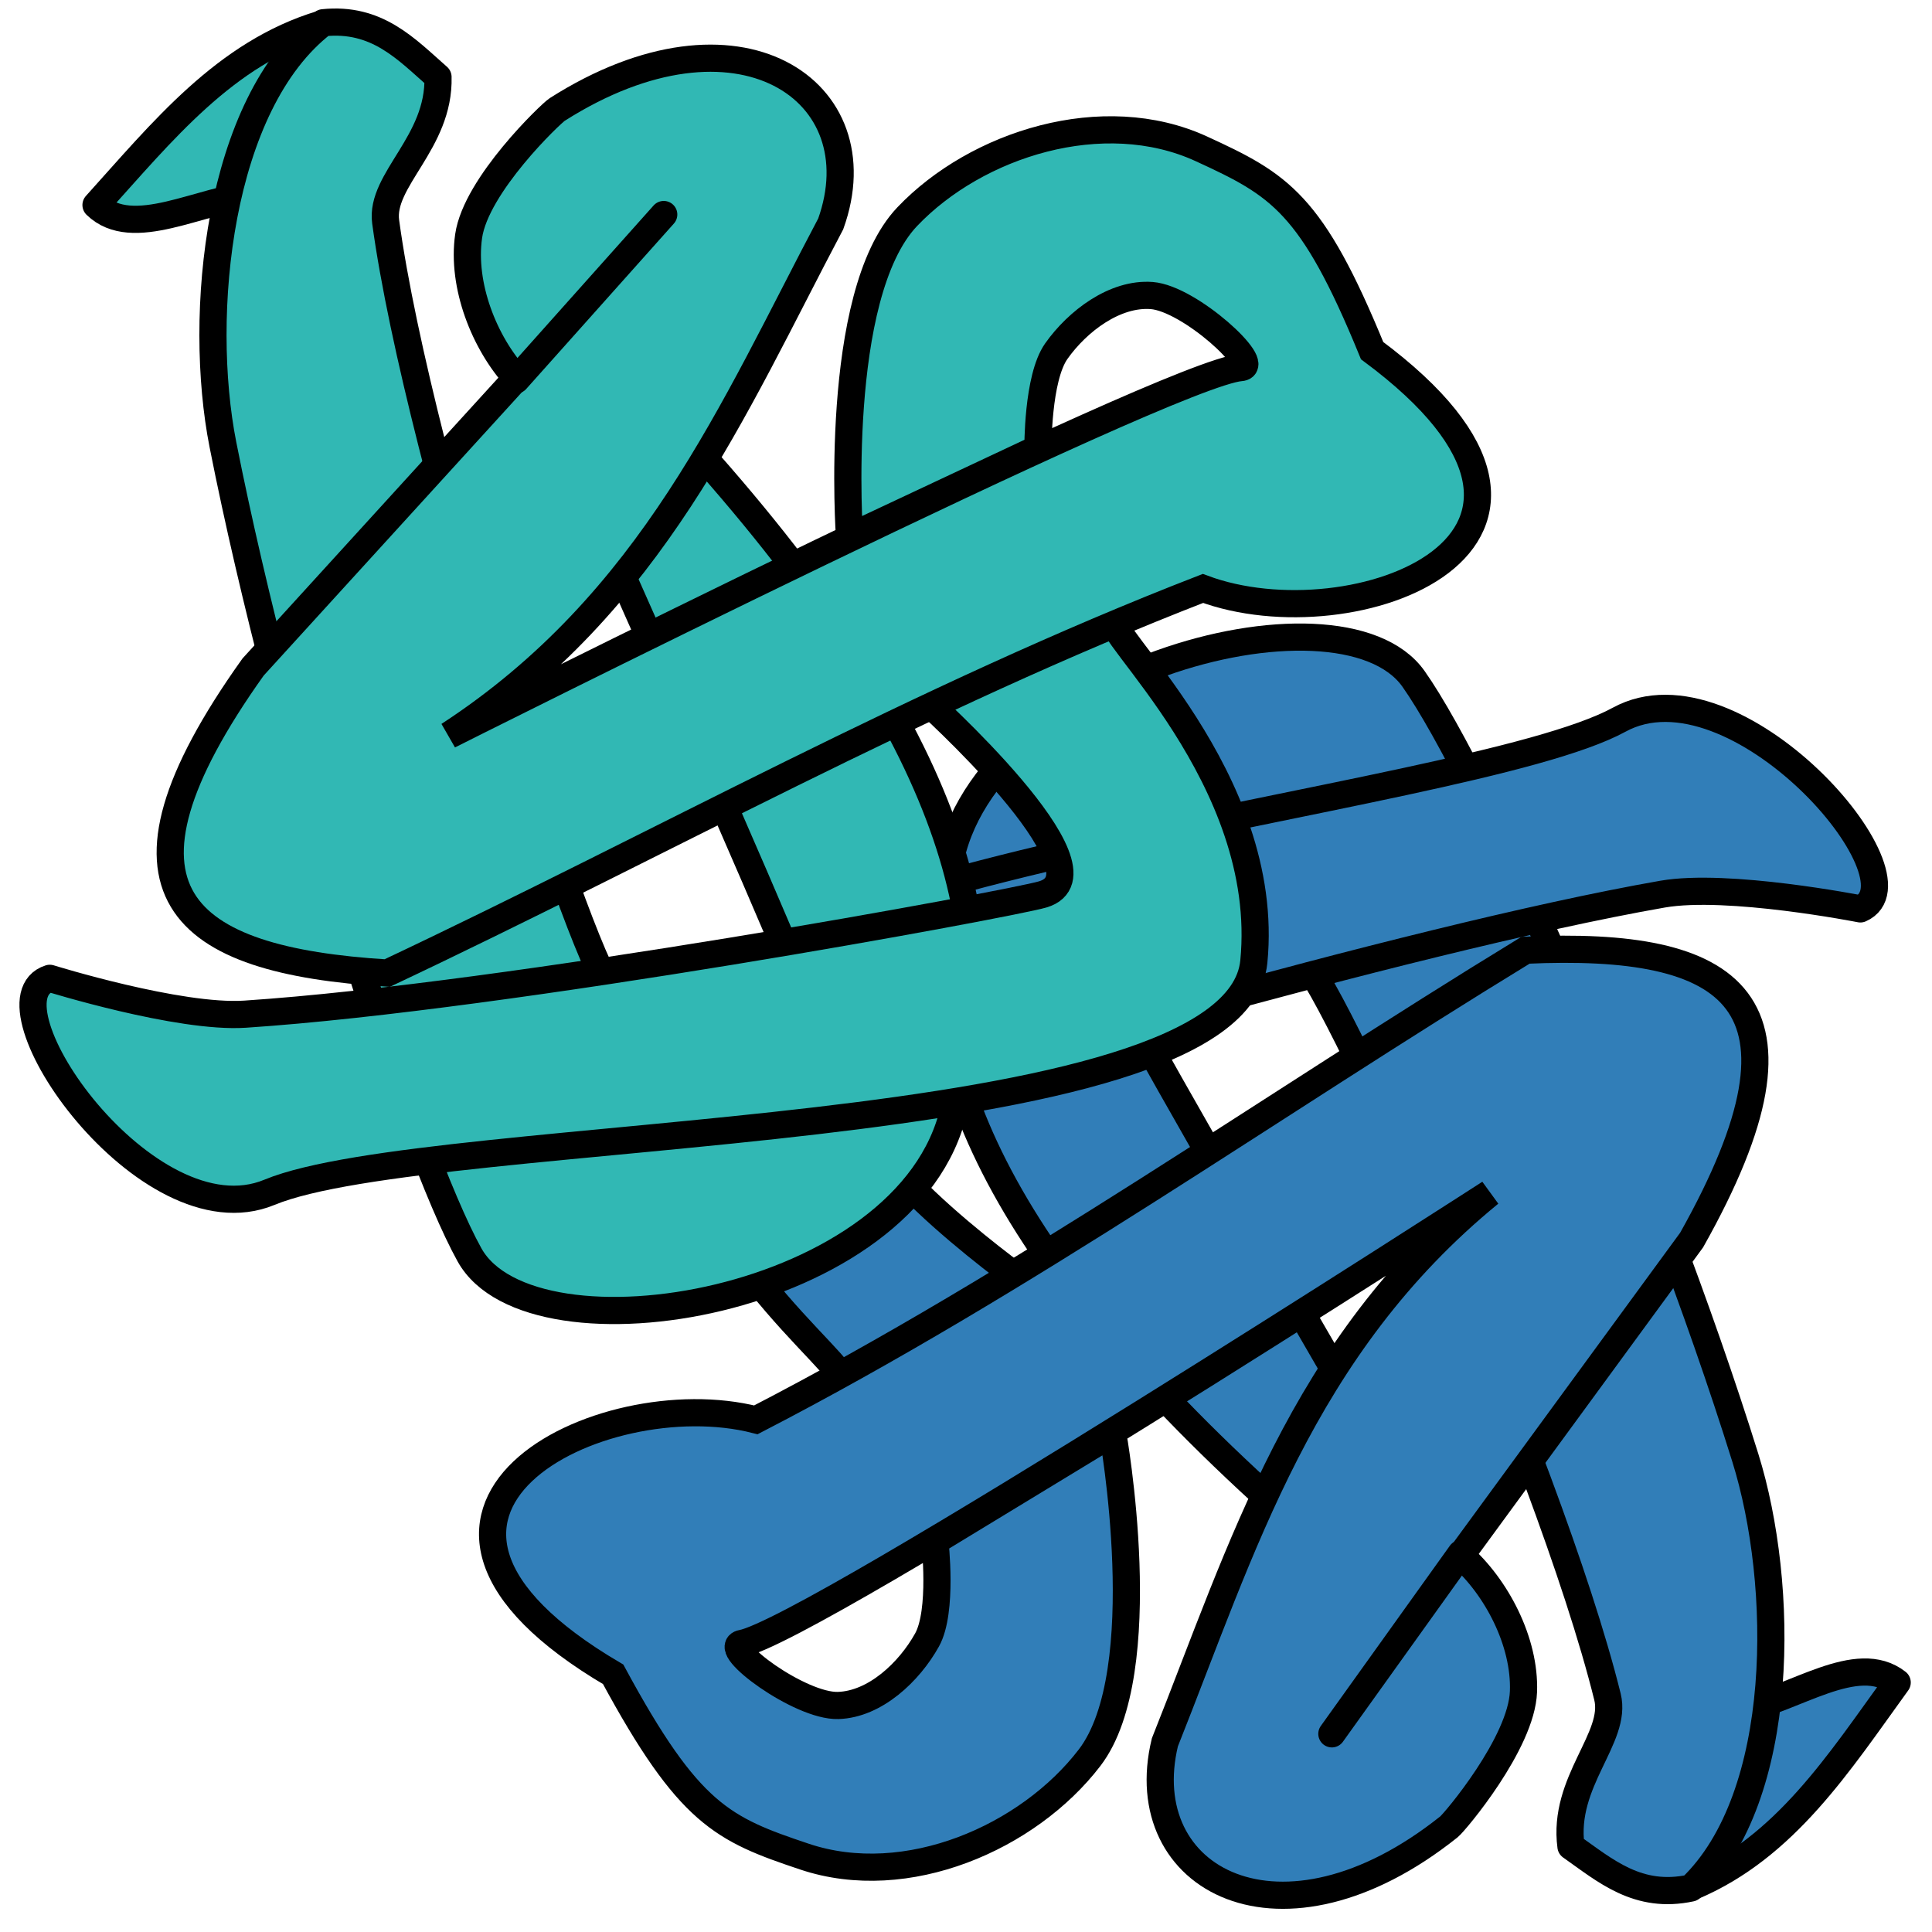 <?xml version="1.0" encoding="UTF-8" standalone="no"?>
<!-- Created with Inkscape (http://www.inkscape.org/) -->

<svg
   xmlns:dc="http://purl.org/dc/elements/1.1/"
   xmlns:cc="http://creativecommons.org/ns#"
   xmlns:rdf="http://www.w3.org/1999/02/22-rdf-syntax-ns#"
   xmlns:svg="http://www.w3.org/2000/svg"
   xmlns="http://www.w3.org/2000/svg"
   xmlns:sodipodi="http://sodipodi.sourceforge.net/DTD/sodipodi-0.dtd"
   xmlns:inkscape="http://www.inkscape.org/namespaces/inkscape"
   width="64"
   height="64"
   id="svg3336"
   version="1.1"
   inkscape:version="0.91 r13725"
   viewBox="0 0 64 64"
   sodipodi:docname="icon_complex.svg"
   inkscape:export-filename="D:\intellij\singa\simulation\src\main\resources\de\bioforscher\simulation\application\icon_complex_32x.png"
   inkscape:export-xdpi="45"
   inkscape:export-ydpi="45">
  <defs
     id="defs3338" />
  <sodipodi:namedview
     id="base"
     pagecolor="#ffffff"
     bordercolor="#666666"
     borderopacity="1.0"
     inkscape:pageopacity="0.0"
     inkscape:pageshadow="2"
     inkscape:zoom="3.8890873"
     inkscape:cx="89.249605"
     inkscape:cy="25.940919"
     inkscape:current-layer="layer1"
     showgrid="false"
     inkscape:document-units="px"
     inkscape:grid-bbox="true"
     showguides="true"
     inkscape:guide-bbox="true"
     inkscape:snap-others="true"
     inkscape:snap-bbox="true"
     inkscape:snap-object-midpoints="false"
     inkscape:snap-center="false"
     inkscape:bbox-paths="false"
     inkscape:bbox-nodes="false"
     inkscape:snap-bbox-edge-midpoints="false"
     inkscape:snap-bbox-midpoints="false"
     inkscape:object-paths="false"
     inkscape:snap-intersection-paths="false"
     inkscape:object-nodes="false"
     inkscape:snap-smooth-nodes="false"
     inkscape:snap-midpoints="false"
     inkscape:snap-nodes="false"
     inkscape:window-width="1536"
     inkscape:window-height="796"
     inkscape:window-x="1528"
     inkscape:window-y="-8"
     inkscape:window-maximized="1">
    <inkscape:grid
       type="xygrid"
       id="grid3344" />
  </sodipodi:namedview>
  <g
     id="layer1"
     inkscape:label="Layer 1"
     inkscape:groupmode="layer">
    <g
       id="g4806"
       transform="matrix(1.066,0.144,-0.144,1.066,2.585,-5.569)">
      <g
         style="fill:#317eb8;fill-opacity:1"
         transform="matrix(0.994,-0.107,-0.107,-0.994,-20.118,107.713)"
         id="g4195">
        <path
           sodipodi:nodetypes="cccc"
           inkscape:connector-curvature="0"
           id="path4185"
           d="m 82.96,43.044 c 2.83,1.285 4.416,3.943 6.136,6.455 -1.264,0.936 -3.177,-0.617 -4.773,-0.955 z"
           style="opacity:1;fill:#317eb8;fill-opacity:1;fill-rule:evenodd;stroke:#000000;stroke-width:0.837;stroke-linecap:round;stroke-linejoin:round;stroke-miterlimit:4;stroke-dasharray:none;stroke-opacity:1" />
        <path
           sodipodi:nodetypes="cssccccccscc"
           inkscape:connector-curvature="0"
           id="path4187"
           d="m 82.914,42.998 c 2.884,2.906 2.637,9.439 1.32,13.289 -3.103,9.075 -8.63,20.718 -10.866,23.711 C 71.003,83.166 59.706,79.713 59.187,73.544 58.26,68.493 60.388,62.6 69.369,54.816 l 4.545,-0.091 c -2.913,4.77 -6.017,9.732 -8.738,14.311 l 2.119,2.164 2.739,0.197 c 0.77,-0.071 8.155,-15.347 10.153,-22.581 0.347,-1.256 -1.323,-2.64 -1,-4.636 1.085,-0.72 2.105,-1.576 3.727,-1.182 z"
           style="opacity:1;fill:#317eb8;fill-opacity:1;fill-rule:evenodd;stroke:#000000;stroke-width:0.837;stroke-linecap:round;stroke-linejoin:round;stroke-miterlimit:4;stroke-dasharray:none;stroke-opacity:1" />
        <path
           sodipodi:nodetypes="cczscssc"
           inkscape:connector-curvature="0"
           id="path4189"
           d="m 61.823,61.135 -5.5,-3.227 c 0.418,0.39 -5.474,4.209 -5.682,9.909 -0.208,5.7 24.392,8.363 29.092,11.097 3.532,2.054 9.648,-4.651 7.585,-5.625 0,0 -4.11,0.695 -6.107,0.289 -7.965,-1.617 -22.915,-6.524 -23.849,-6.943 -2.198,-0.984 4.46,-5.501 4.46,-5.501 z"
           style="fill:#317eb8;fill-opacity:1;fill-rule:evenodd;stroke:#000000;stroke-width:0.837;stroke-linecap:round;stroke-linejoin:round;stroke-miterlimit:4;stroke-dasharray:none;stroke-opacity:1" />
        <path
           sodipodi:nodetypes="casccsaaccasccccc"
           inkscape:connector-curvature="0"
           id="path4191"
           d="m 75.551,53.044 c 1.122,-0.934 2.059,-2.598 2.045,-4.136 -0.014,-1.586 -2.008,-4.081 -2.182,-4.227 -5.05,-4.258 -9.727,-1.897 -8.818,2.364 2.222,6.047 3.874,12.284 9.545,17.182 0,0 -20.498,-14.028 -22.653,-14.487 -0.664,-0.141 1.842,-1.9 3.017,-1.831 1.132,0.066 2.158,1.086 2.682,2.091 0.47,0.901 0.159,3.045 0.159,3.045 l 5.386,3.477 c 0,0 1.518,-7.307 -0.442,-10.013 -1.817,-2.509 -5.519,-4.252 -8.694,-3.283 -2.542,0.776 -3.593,1.199 -6.045,5.455 -8.644,4.771 -0.623,9.047 4.182,7.955 8.155,4.499 15.542,10.066 23.31,15.102 6.344,0.463 9.336,-1.236 5.355,-8.786 z"
           style="opacity:1;fill:#317eb8;fill-opacity:1;fill-rule:evenodd;stroke:#000000;stroke-width:0.837;stroke-linecap:butt;stroke-linejoin:miter;stroke-miterlimit:4;stroke-dasharray:none;stroke-opacity:1" />
        <path
           sodipodi:nodetypes="cc"
           inkscape:connector-curvature="0"
           id="path4193"
           d="M 75.555,53.104 71.731,47.447"
           style="fill:#317eb8;fill-opacity:1;fill-rule:evenodd;stroke:#000000;stroke-width:0.837;stroke-linecap:round;stroke-linejoin:miter;stroke-miterlimit:4;stroke-dasharray:none;stroke-opacity:1" />
      </g>
      <g
         transform="translate(-0.186,-2.186)"
         id="g4202">
        <path
           style="opacity:1;fill:#31b8b4;fill-opacity:1;fill-rule:evenodd;stroke:#000000;stroke-width:0.837;stroke-linecap:round;stroke-linejoin:round;stroke-miterlimit:4;stroke-dasharray:none;stroke-opacity:1"
           d="M 8.409,7.045 C 5.58,8.33 3.993,10.989 2.273,13.5 3.536,14.436 5.449,12.883 7.045,12.545 Z"
           id="path4177"
           inkscape:connector-curvature="0"
           sodipodi:nodetypes="cccc" />
        <path
           style="opacity:1;fill:#31b8b4;fill-opacity:1;fill-rule:evenodd;stroke:#000000;stroke-width:0.837;stroke-linecap:round;stroke-linejoin:round;stroke-miterlimit:4;stroke-dasharray:none;stroke-opacity:1"
           d="M 8.455,7 C 5.571,9.906 5.818,16.439 7.134,20.289 10.237,29.364 15.764,41.007 18,44 20.366,47.167 31.663,43.714 32.182,37.545 33.109,32.495 30.981,26.602 22,18.818 l -4.545,-0.091 c 2.913,4.77 6.017,9.732 8.738,14.311 l -2.119,2.164 -2.739,0.197 c -0.77,-0.071 -8.155,-15.347 -10.153,-22.581 -0.347,-1.256 1.323,-2.64 1,-4.636 C 11.097,7.461 10.076,6.606 8.455,7 Z"
           id="path4173"
           inkscape:connector-curvature="0"
           sodipodi:nodetypes="cssccccccscc" />
        <path
           style="fill:#31b8b4;fill-opacity:1;fill-rule:evenodd;stroke:#000000;stroke-width:0.837;stroke-linecap:round;stroke-linejoin:round;stroke-miterlimit:4;stroke-dasharray:none;stroke-opacity:1"
           d="m 29.545,25.136 5.5,-3.227 c -0.418,0.39 5.474,4.209 5.682,9.909 0.208,5.7 -24.392,8.363 -29.092,11.097 -3.532,2.054 -9.648,-4.651 -7.585,-5.625 0,0 4.11,0.695 6.107,0.289 7.965,-1.617 22.915,-6.524 23.849,-6.943 2.198,-0.984 -4.46,-5.501 -4.46,-5.501 z"
           id="path4183"
           inkscape:connector-curvature="0"
           sodipodi:nodetypes="cczscssc" />
        <path
           style="opacity:1;fill:#31b8b4;fill-opacity:1;fill-rule:evenodd;stroke:#000000;stroke-width:0.837;stroke-linecap:butt;stroke-linejoin:miter;stroke-miterlimit:4;stroke-dasharray:none;stroke-opacity:1"
           d="m 15.818,17.045 c -1.122,-0.934 -2.059,-2.598 -2.045,-4.136 0.014,-1.586 2.008,-4.081 2.182,-4.227 5.05,-4.258 9.727,-1.897 8.818,2.364 -2.222,6.047 -3.874,12.284 -9.545,17.182 0,0 20.498,-14.028 22.653,-14.487 0.664,-0.141 -1.842,-1.9 -3.017,-1.831 -1.132,0.066 -2.158,1.086 -2.682,2.091 -0.47,0.901 -0.159,3.045 -0.159,3.045 l -5.386,3.477 c 0,0 -1.518,-7.307 0.442,-10.013 1.817,-2.509 5.519,-4.252 8.694,-3.283 2.542,0.776 3.593,1.199 6.045,5.455 8.644,4.771 0.623,9.047 -4.182,7.955 C 29.482,25.135 22.095,30.702 14.326,35.738 7.982,36.201 4.99,34.502 8.971,26.952 Z"
           id="path4179"
           inkscape:connector-curvature="0"
           sodipodi:nodetypes="casccsaaccasccccc" />
        <path
           style="fill:none;fill-rule:evenodd;stroke:#000000;stroke-width:0.837;stroke-linecap:round;stroke-linejoin:miter;stroke-miterlimit:4;stroke-dasharray:none;stroke-opacity:1"
           d="M 15.813,17.106 19.638,11.449"
           id="path4181"
           inkscape:connector-curvature="0"
           sodipodi:nodetypes="cc" />
      </g>
    </g>
  </g>
</svg>
